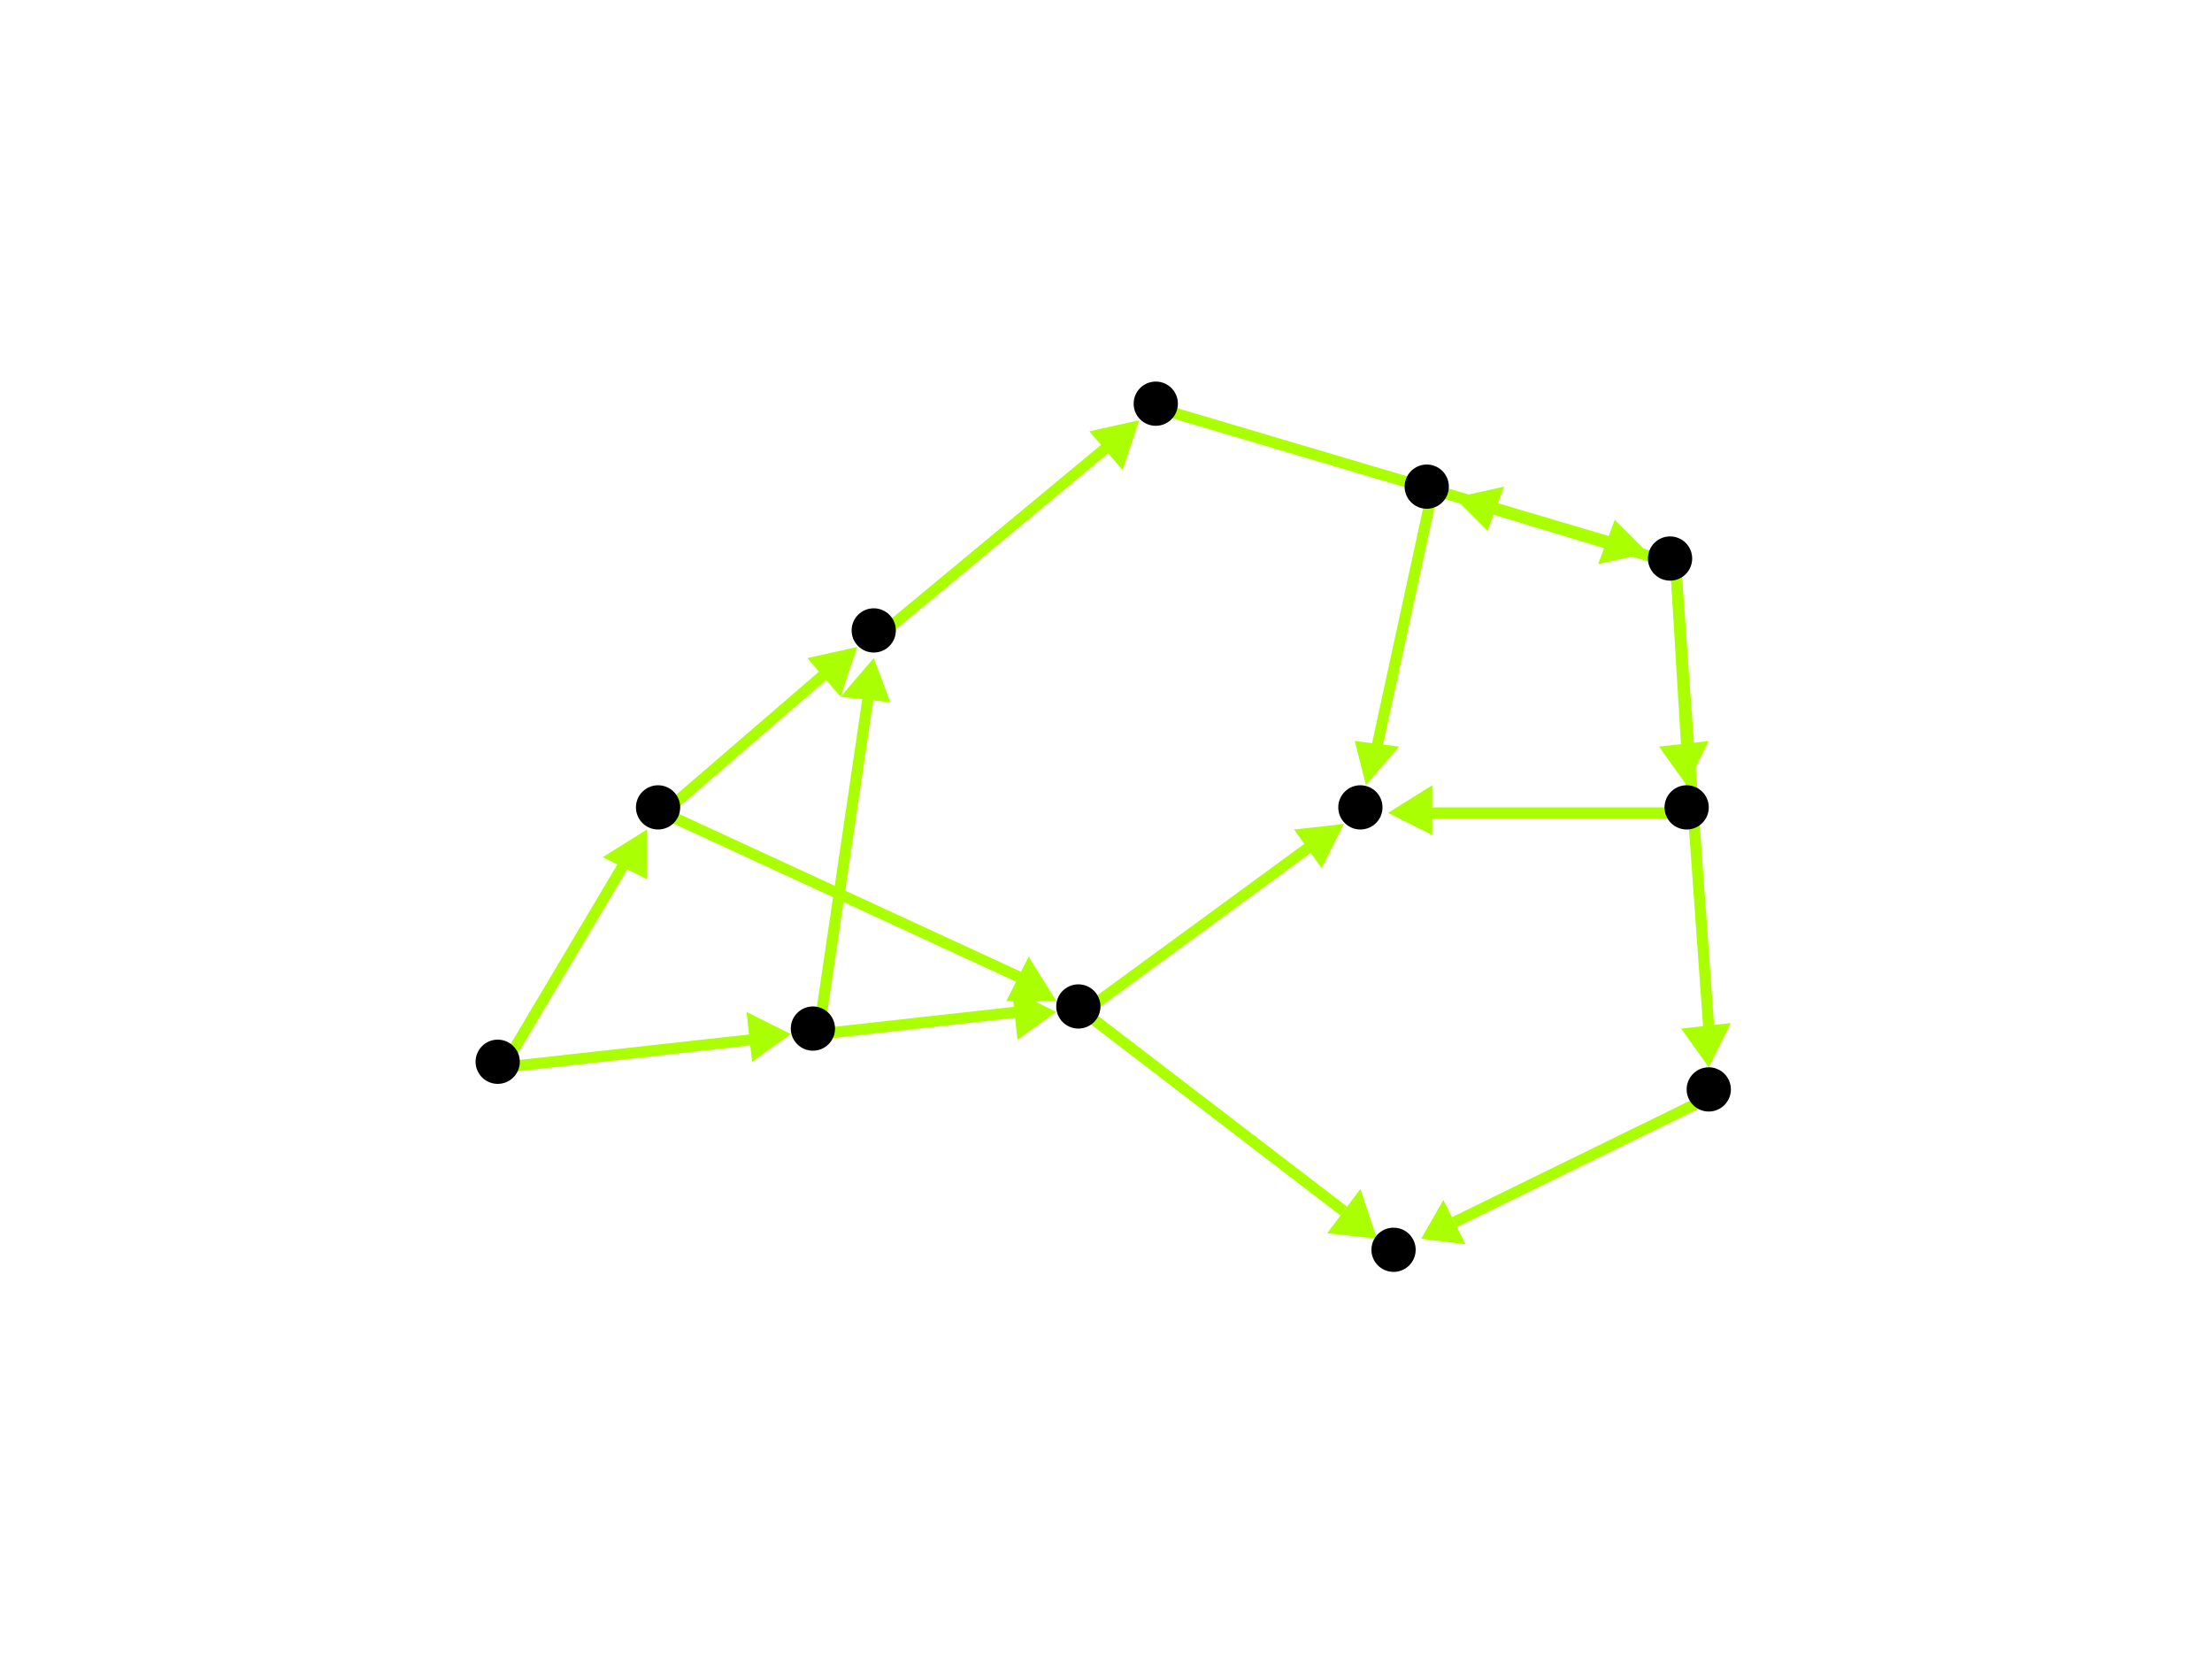 <?xml version="1.0" encoding="utf-8"?>
<!-- Created with Hypercube (http://tumic.wz.cz/hypercube) -->

<svg width="400" height="300" viewBox="0 0 400 300" xmlns="http://www.w3.org/2000/svg" baseProfile="tiny">

<g font-family="Helvetica" font-weight="normal">

<g>
	<polygon points="143,187 136,192 135,183" fill="#aaff00"/>
	<line x1="91" y1="193" x2="136" y2="188" stroke="#aaff00" stroke-width="2"/>
</g>
<g>
	<polygon points="117,150 117,159 109,155" fill="#aaff00"/>
	<line x1="91" y1="193" x2="113" y2="156" stroke="#aaff00" stroke-width="2"/>
</g>
<g>
	<polygon points="191,183 184,188 183,179" fill="#aaff00"/>
	<line x1="148" y1="187" x2="184" y2="183" stroke="#aaff00" stroke-width="2"/>
</g>
<g>
	<polygon points="158,119 161,127 152,126" fill="#aaff00"/>
	<line x1="148" y1="187" x2="157" y2="126" stroke="#aaff00" stroke-width="2"/>
</g>
<g>
	<polygon points="243,149 239,157 234,150" fill="#aaff00"/>
	<line x1="196" y1="183" x2="237" y2="153" stroke="#aaff00" stroke-width="2"/>
</g>
<g>
	<polygon points="249,224 240,223 246,215" fill="#aaff00"/>
	<line x1="196" y1="183" x2="243" y2="219" stroke="#aaff00" stroke-width="2"/>
</g>
<g>
	<polygon points="251,147 259,142 259,151" fill="#aaff00"/>
	<line x1="306" y1="147" x2="258" y2="147" stroke="#aaff00" stroke-width="2"/>
</g>
<g>
	<polygon points="305,142 300,135 309,134" fill="#aaff00"/>
	<line x1="303" y1="102" x2="305" y2="135" stroke="#aaff00" stroke-width="2"/>
</g>
<g>
	<polygon points="309,193 304,186 313,185" fill="#aaff00"/>
	<line x1="303" y1="102" x2="309" y2="186" stroke="#aaff00" stroke-width="2"/>
</g>
<g>
	<polygon points="263,90 272,88 269,96" fill="#aaff00"/>
	<line x1="303" y1="102" x2="270" y2="92" stroke="#aaff00" stroke-width="2"/>
</g>
<g>
	<polygon points="257,224 261,217 265,225" fill="#aaff00"/>
	<line x1="310" y1="198" x2="263" y2="221" stroke="#aaff00" stroke-width="2"/>
</g>
<g>
	<polygon points="247,142 245,134 253,135" fill="#aaff00"/>
	<line x1="259" y1="89" x2="249" y2="135" stroke="#aaff00" stroke-width="2"/>
</g>
<g>
	<polygon points="298,100 289,102 292,94" fill="#aaff00"/>
	<line x1="210" y1="74" x2="291" y2="98" stroke="#aaff00" stroke-width="2"/>
</g>
<g>
	<polygon points="206,76 203,85 197,78" fill="#aaff00"/>
	<line x1="159" y1="115" x2="200" y2="81" stroke="#aaff00" stroke-width="2"/>
</g>
<g>
	<polygon points="191,181 182,181 186,173" fill="#aaff00"/>
	<line x1="120" y1="147" x2="185" y2="177" stroke="#aaff00" stroke-width="2"/>
</g>
<g>
	<polygon points="155,117 152,126 146,119" fill="#aaff00"/>
	<line x1="120" y1="147" x2="149" y2="122" stroke="#aaff00" stroke-width="2"/>
</g>

<g fill="#000000">
	<circle cx="90" cy="192" r="4"/>
</g>
<g fill="#000000">
	<circle cx="147" cy="186" r="4"/>
</g>
<g fill="#000000">
	<circle cx="119" cy="146" r="4"/>
</g>
<g fill="#000000">
	<circle cx="195" cy="182" r="4"/>
</g>
<g fill="#000000">
	<circle cx="158" cy="114" r="4"/>
</g>
<g fill="#000000">
	<circle cx="302" cy="101" r="4"/>
</g>
<g fill="#000000">
	<circle cx="305" cy="146" r="4"/>
</g>
<g fill="#000000">
	<circle cx="309" cy="197" r="4"/>
</g>
<g fill="#000000">
	<circle cx="258" cy="88" r="4"/>
</g>
<g fill="#000000">
	<circle cx="246" cy="146" r="4"/>
</g>
<g fill="#000000">
	<circle cx="252" cy="226" r="4"/>
</g>
<g fill="#000000">
	<circle cx="209" cy="73" r="4"/>
</g>

</g>

</svg>
